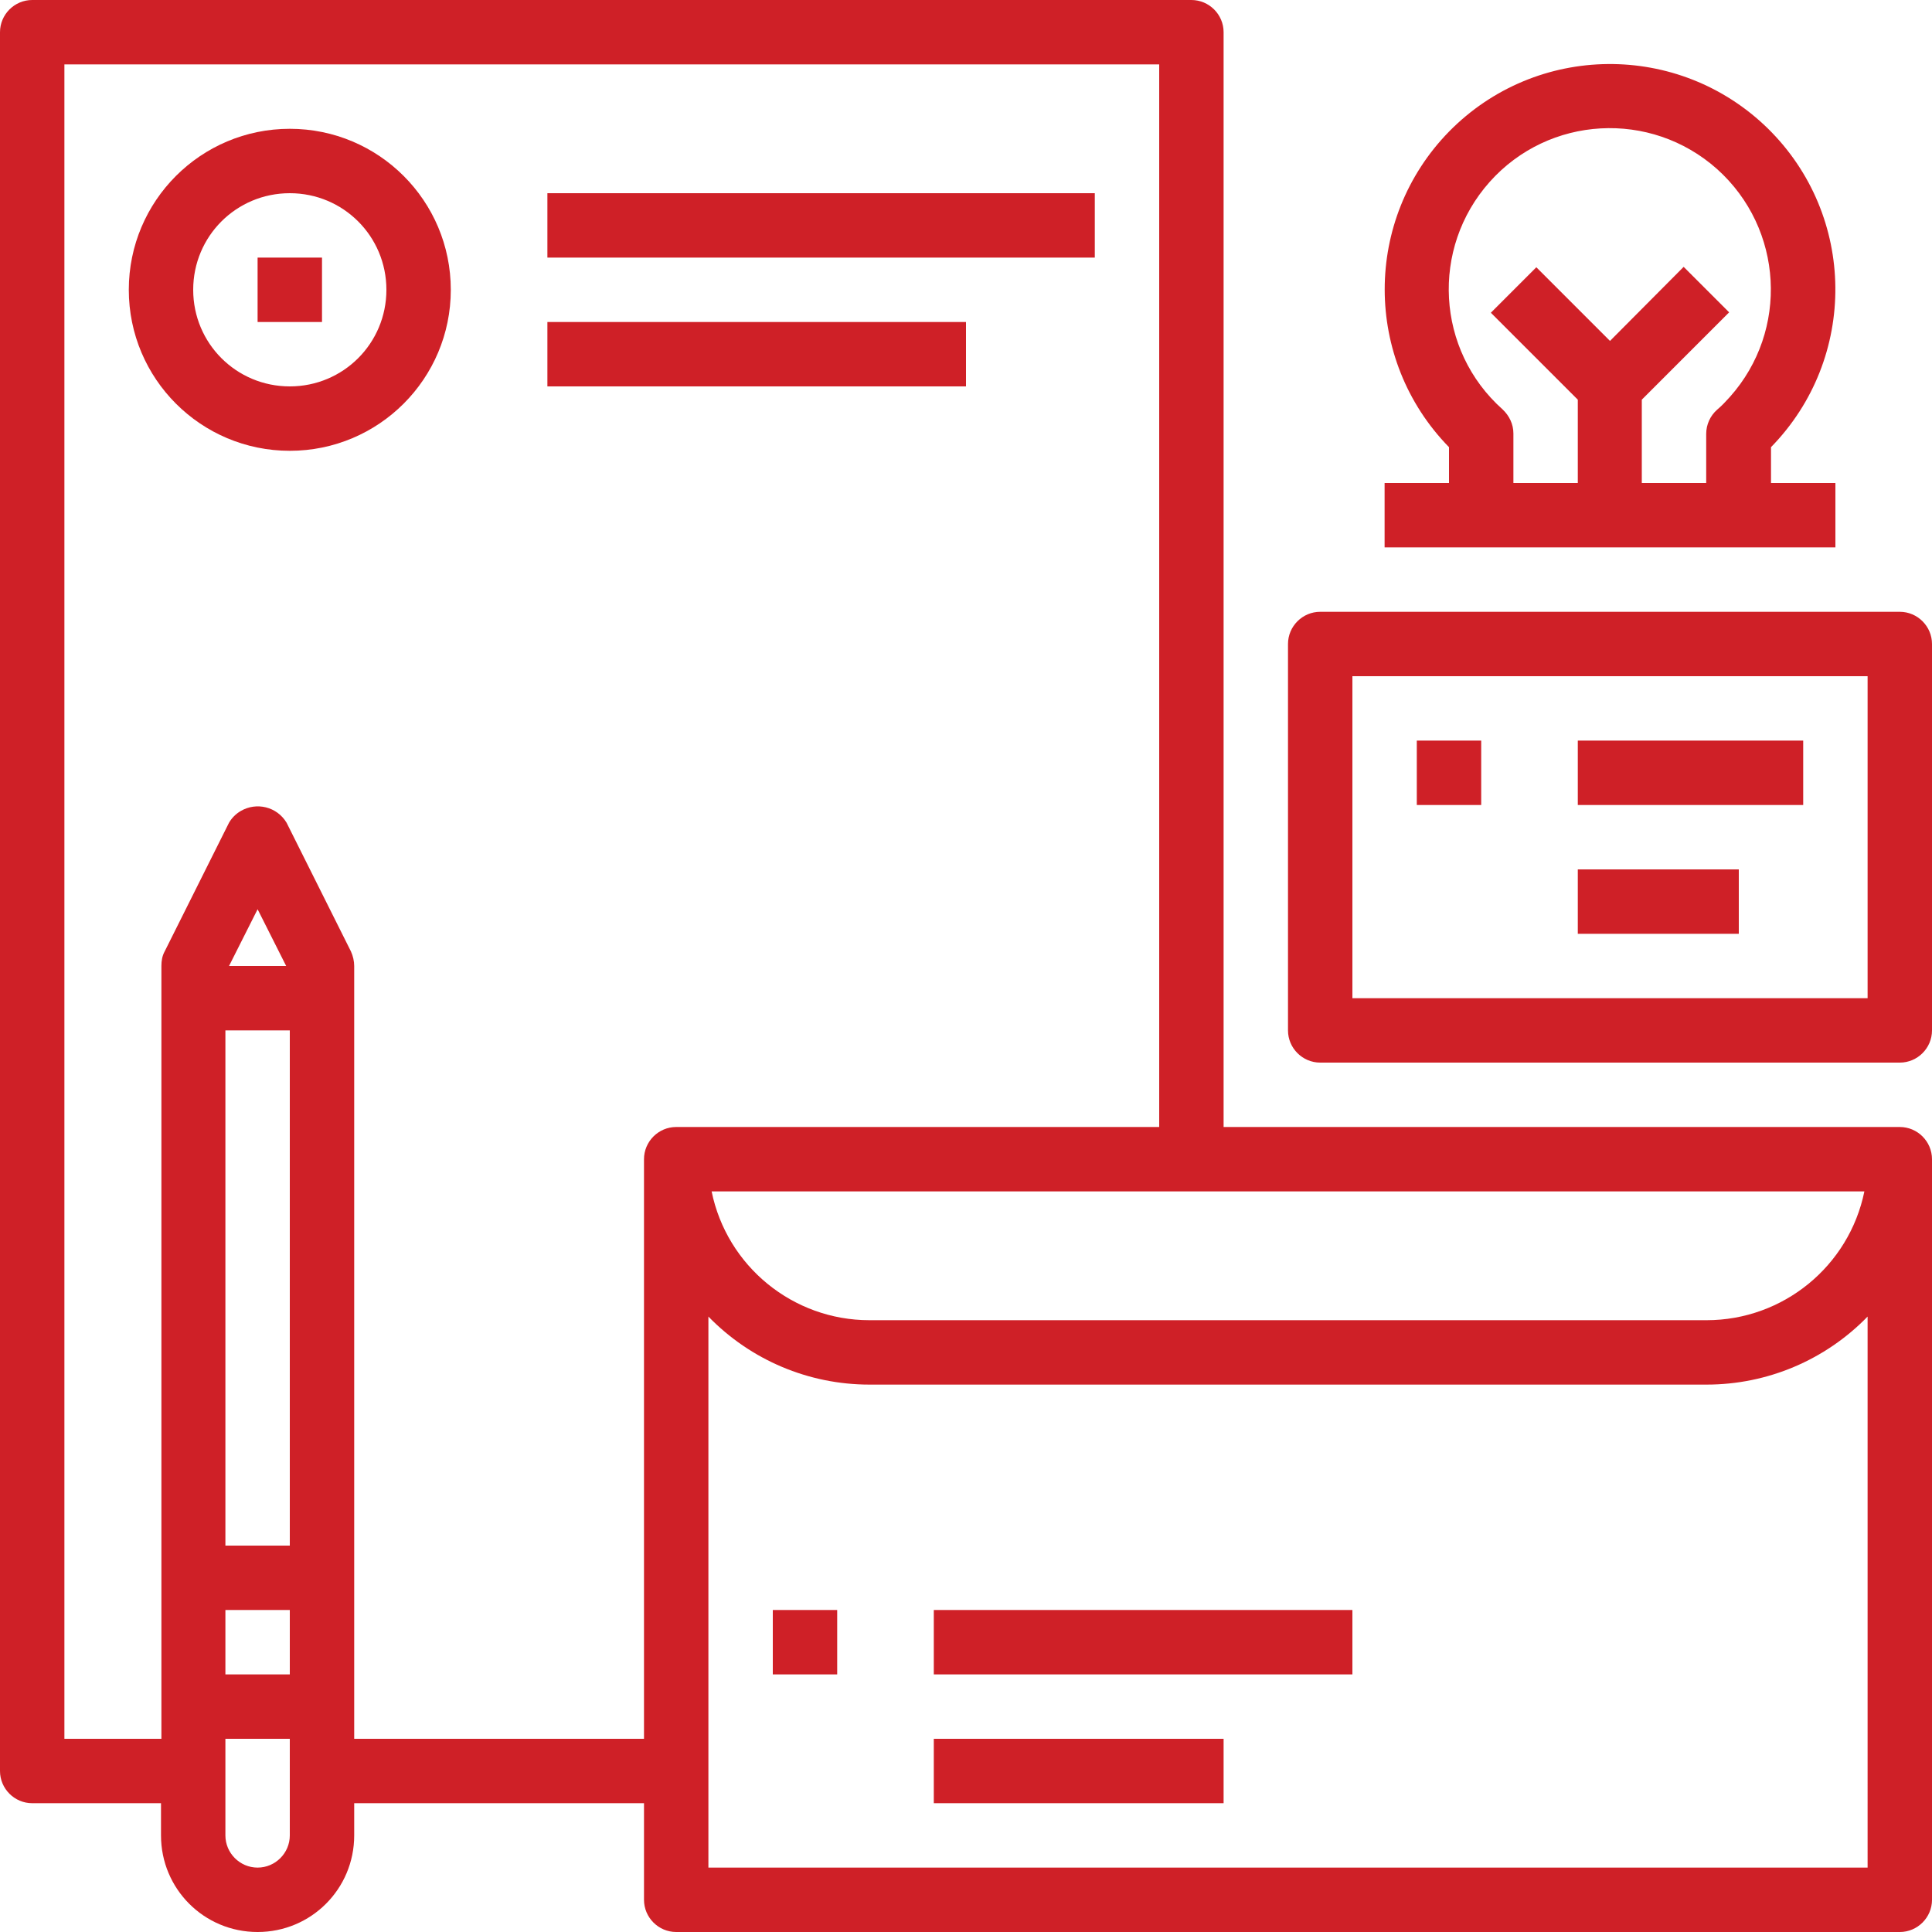 <?xml version="1.0" encoding="utf-8"?>
<!-- Generator: Adobe Illustrator 23.0.2, SVG Export Plug-In . SVG Version: 6.00 Build 0)  -->
<svg version="1.1" id="Capa_1" xmlns="http://www.w3.org/2000/svg" xmlns:xlink="http://www.w3.org/1999/xlink" x="0px" y="0px"
	 viewBox="0 0 480 480" style="enable-background:new 0 0 480 480;" xml:space="preserve">
<style type="text/css">
	.st0{fill:#CF2027;}
</style>
<g>
	<g>
		<path class="st0" d="M440,120v-8.9c21.6-22.1,21.3-57.5-0.8-79.2c-22.1-21.6-57.5-21.3-79.2,0.8c-21.3,21.8-21.3,56.6,0,78.4v8.9
			h-16v16h112v-16H440z M429.8,98.6c-1,1.1-2,2.2-3.2,3.2c-1.7,1.5-2.7,3.7-2.7,6V120h-16V99.3l21.7-21.7l-11.3-11.3L400,84.7
			l-18.3-18.3l-11.3,11.3L392,99.3V120h-16v-12.3c0-2.3-1-4.4-2.7-6c-16.5-14.7-17.9-40-3.2-56.5c14.7-16.5,40-17.9,56.5-3.2
			C443.1,56.8,444.5,82.1,429.8,98.6z"/>
	</g>
</g>
<g>
	<g>
		<rect x="64" y="64" class="st0" width="16" height="16"/>
	</g>
</g>
<g>
	<g>
		<rect x="352" y="184" class="st0" width="16" height="16"/>
	</g>
</g>
<g>
	<g>
		<path class="st0" d="M72,32c-22.1,0-40,17.9-40,40s17.9,40,40,40s40-17.9,40-40C112,49.9,94.1,32,72,32z M72,96
			c-13.3,0-24-10.7-24-24s10.7-24,24-24s24,10.7,24,24S85.3,96,72,96z"/>
	</g>
</g>
<g>
	<g>
		<path class="st0" d="M472,280H304V8c0-4.4-3.6-8-8-8H8C3.6,0,0,3.6,0,8v432c0,4.4,3.6,8,8,8h32v8c0,13.3,10.7,24,24,24
			s24-10.7,24-24v-8h72v24c0,4.4,3.6,8,8,8h304c4.4,0,8-3.6,8-8V288C480,283.6,476.4,280,472,280z M463.2,296
			c-3.8,18.6-20.2,32-39.2,32H216c-19,0-35.4-13.4-39.2-32H463.2z M72,456c0,4.4-3.6,8-8,8s-8-3.6-8-8v-24h16V456z M72,416H56v-16
			h16V416z M72,384H56V256h16V384z M56.9,240l7.1-14.1l7.1,14.1H56.9z M160,288v144H88V240c0-1.2-0.3-2.5-0.8-3.6l-16-32
			c-2.4-4-7.5-5.2-11.4-2.9c-1.2,0.7-2.2,1.7-2.9,2.9l-16,32c-0.6,1.1-0.8,2.3-0.8,3.6v192H16V16h272v264H168
			C163.6,280,160,283.6,160,288z M464,464H176V327.1c10.5,10.8,24.9,16.9,40,16.9h208c15.1,0,29.5-6.1,40-16.9V464z"/>
	</g>
</g>
<g>
	<g>
		<path class="st0" d="M472,152H328c-4.4,0-8,3.6-8,8v96c0,4.4,3.6,8,8,8h144c4.4,0,8-3.6,8-8v-96C480,155.6,476.4,152,472,152z
			 M464,248H336v-80h128V248z"/>
	</g>
</g>
<g>
	<g>
		<rect x="392" y="216" class="st0" width="40" height="16"/>
	</g>
</g>
<g>
	<g>
		<rect x="136" y="48" class="st0" width="136" height="16"/>
	</g>
</g>
<g>
	<g>
		<rect x="136" y="80" class="st0" width="104" height="16"/>
	</g>
</g>
<g>
	<g>
		<rect x="192" y="400" class="st0" width="16" height="16"/>
	</g>
</g>
<g>
	<g>
		<rect x="232" y="400" class="st0" width="104" height="16"/>
	</g>
</g>
<g>
	<g>
		<rect x="232" y="432" class="st0" width="72" height="16"/>
	</g>
</g>
<g>
	<g>
		<rect x="392" y="184" class="st0" width="56" height="16"/>
	</g>
</g>
</svg>
